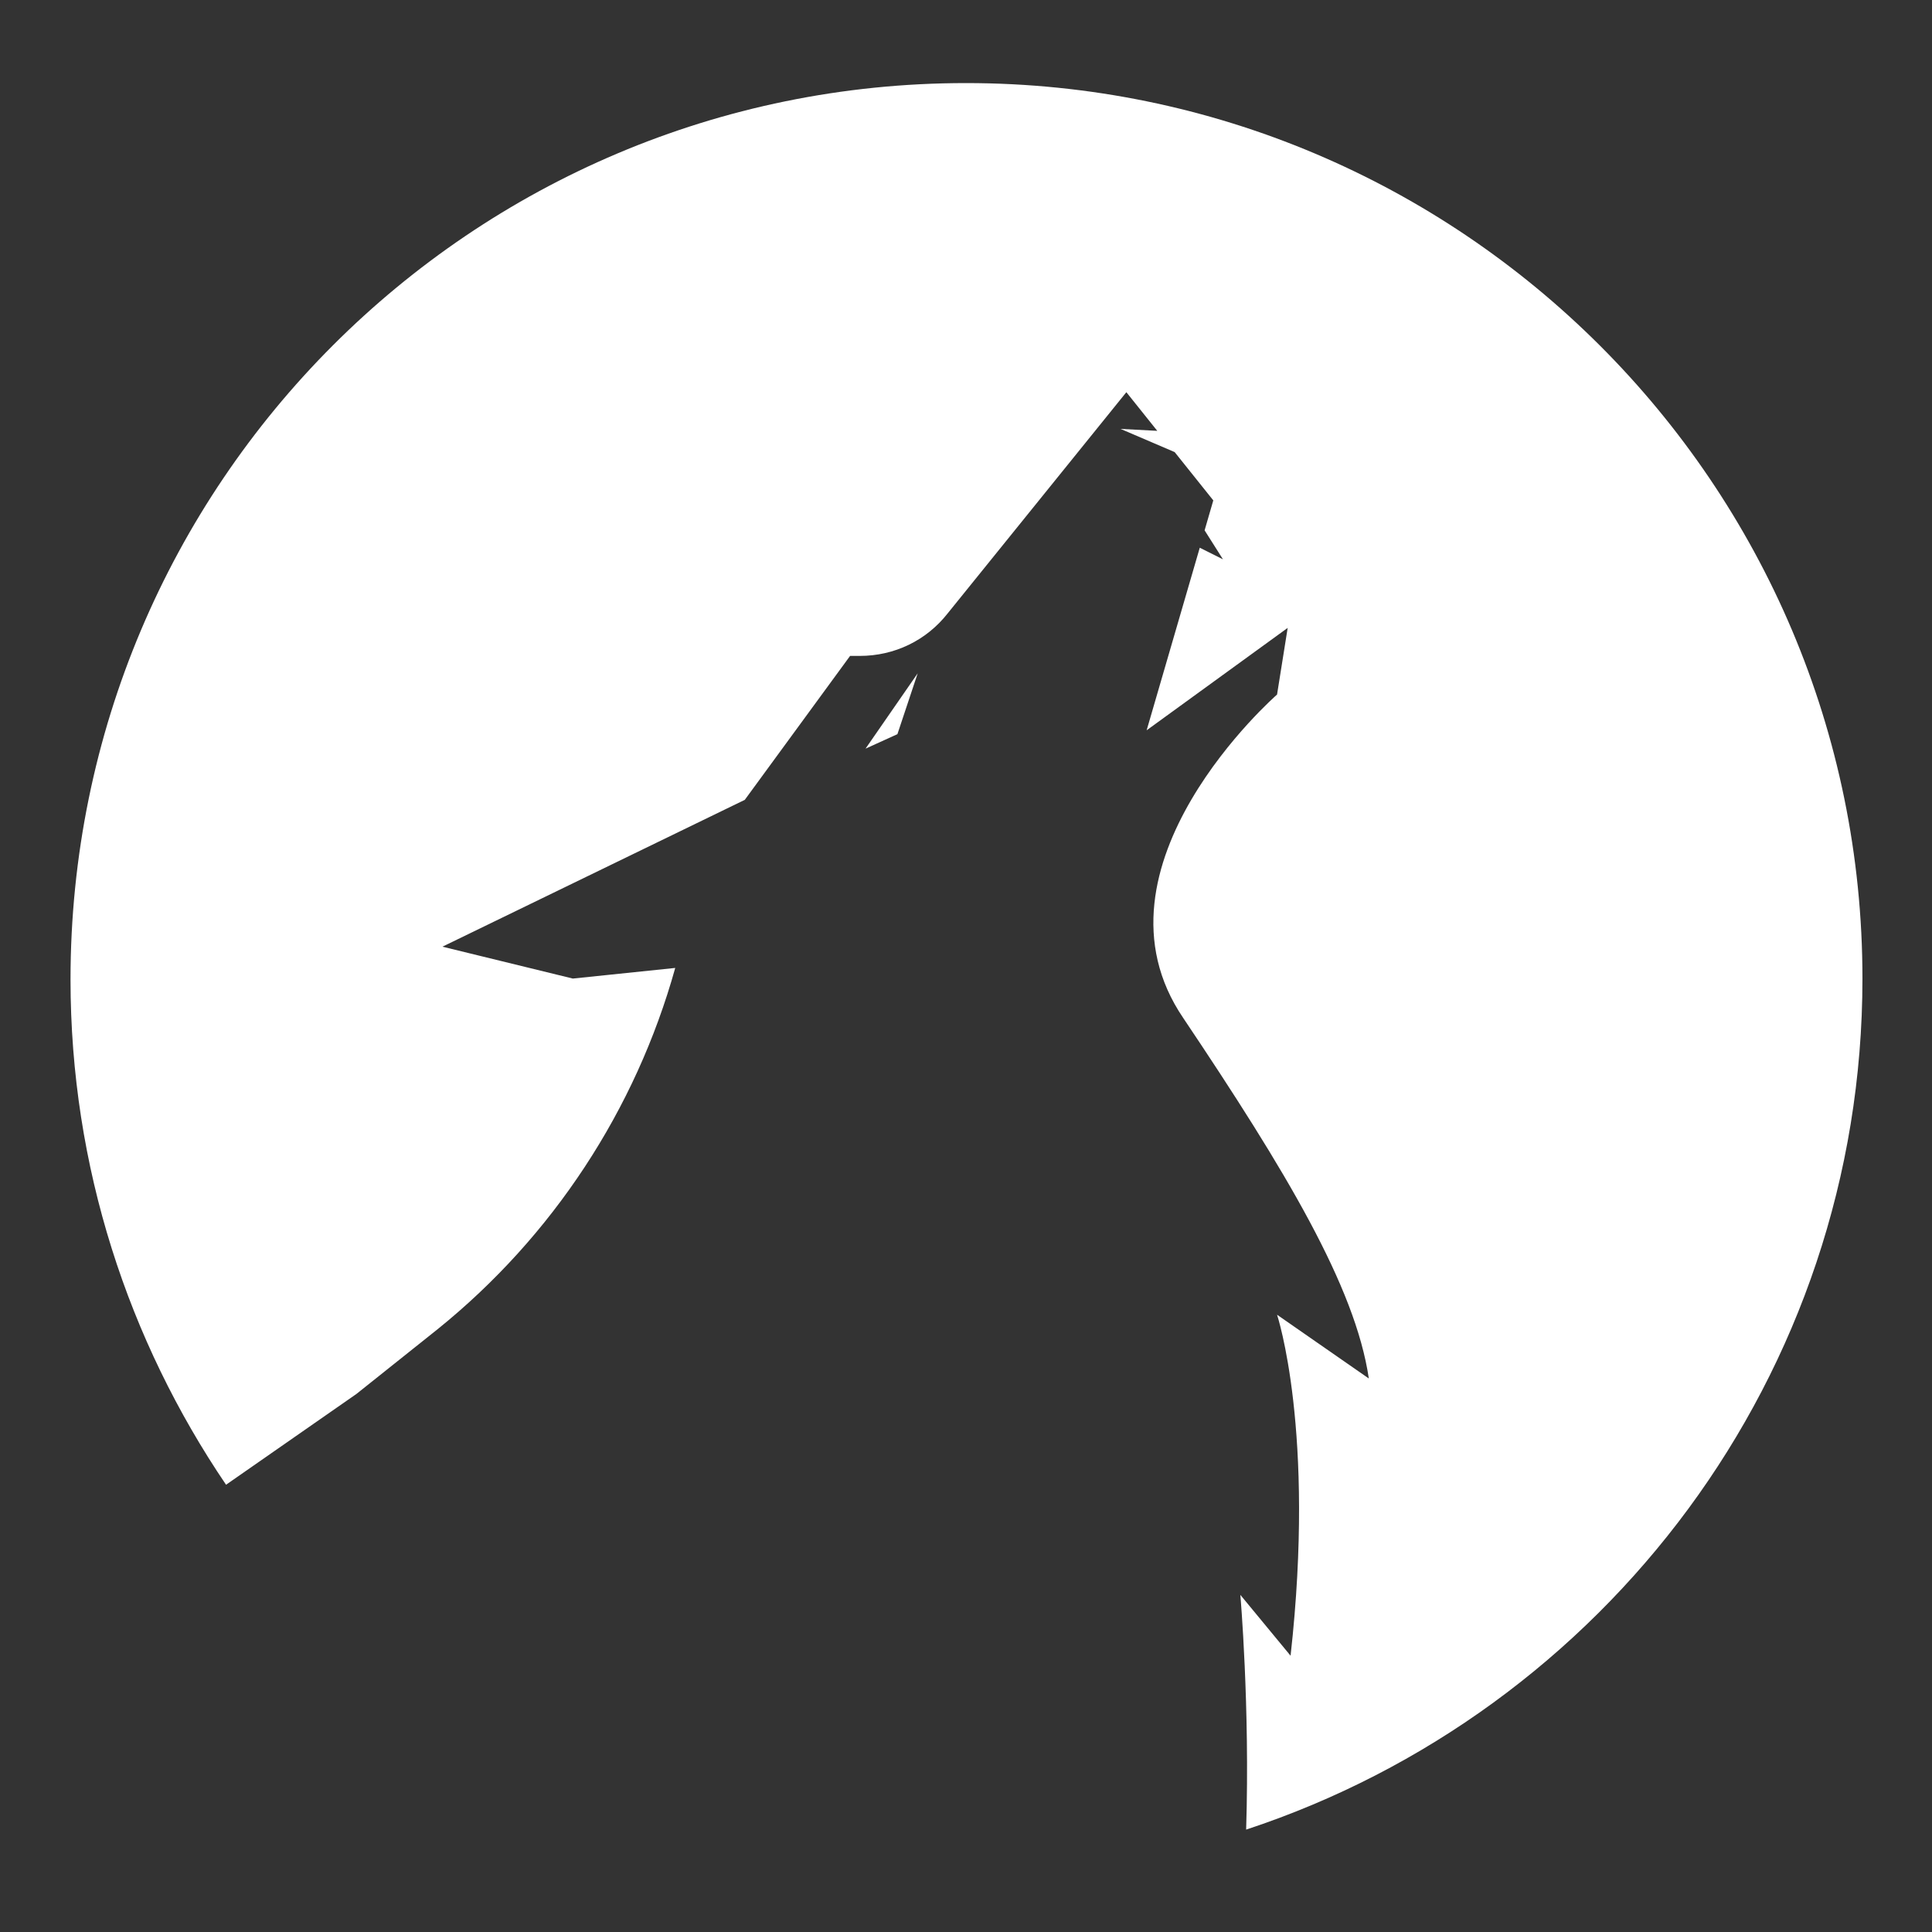 <?xml version="1.0" encoding="utf-8"?>
<!-- Generator: Adobe Illustrator 21.1.0, SVG Export Plug-In . SVG Version: 6.00 Build 0)  -->
<svg version="1.1" id="Layer_1" xmlns="http://www.w3.org/2000/svg" xmlns:xlink="http://www.w3.org/1999/xlink" x="0px" y="0px"
   viewBox="0 0 200 200" style="enable-background:new 0 0 200 200;" xml:space="preserve">
<rect x="0" y="0" width="200" height="200" fill="#333333" stroke="none"/>
<style type="text/css">
  .st0{fill:#FFFFFF;}
</style>
<g id="XMLID_9_">
  <polygon id="XMLID_10_" class="st0" points="89.6,77.5 92.9,76 95,69.7 	"/>
  <path id="XMLID_22_" class="st0" d="M100,8.6c-51.2,0-92.7,41.5-92.7,92.8c0,19.4,6,37.4,16.1,52.3l13.5-9.4l8.4-6.7
    c11.9-9.6,20.5-22.7,24.6-37.4l-10.6,1.1L45.8,98l31.3-15.2l10.9-14.9h1c3.6,0,6.9-1.6,9.1-4.4l18.5-22.9l3.2,4l-3.8-0.2l5.6,2.4
    l4,5l-0.9,3.1l1.9,3l-2.4-1.2l-5.5,18.9l14.6-10.6l-1.1,6.9c0,0-20.4,17.8-9.7,33.5c10.6,15.8,17.8,27.8,19.2,37.3l-9.5-6.6
    c0,0,4,12,1.4,35.3l-5.2-6.3c0,0,1,11.5,0.6,24.3c37-12.2,63.8-47,63.8-88.1C192.8,50.1,151.2,8.6,100,8.6z"/>
</g>
</svg>
